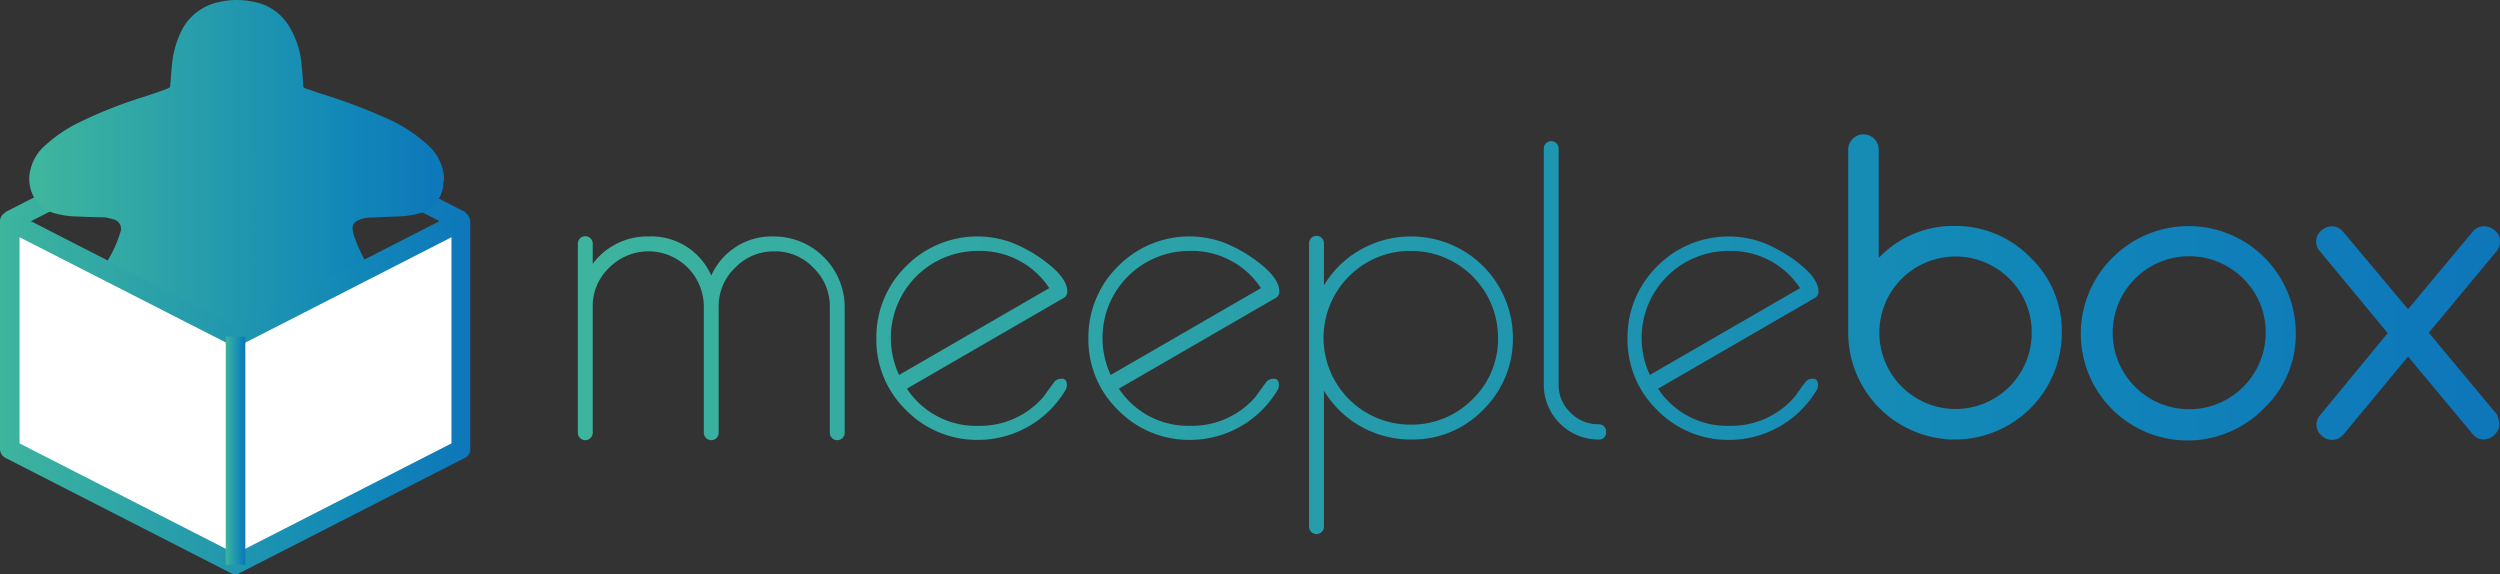 <svg xmlns="http://www.w3.org/2000/svg" xmlns:xlink="http://www.w3.org/1999/xlink" viewBox="473 756.666 257.5 59.172">
  <rect x="473" y="756.666" width="257.5" height="59.172" fill="#333333" stroke="none"/>
  <defs>
    <style>
      .cls-1 {
        fill: url(#linear-gradient);
      }

      .cls-2 {
        fill: url(#linear-gradient-2);
      }

      .cls-3 {
        fill: url(#linear-gradient-3);
      }

      .cls-4 {
        fill: url(#linear-gradient-4);
      }

      .cls-5 {
        fill: url(#linear-gradient-5);
      }

      .cls-6 {
        fill: url(#linear-gradient-6);
      }

      .cls-7 {
        fill: url(#linear-gradient-7);
      }

      .cls-8 {
        fill: url(#linear-gradient-8);
      }

      .cls-9 {
        fill: url(#linear-gradient-9);
      }

      .cls-10 {
        fill: url(#linear-gradient-10);
      }

      .cls-11 {
        fill: url(#linear-gradient-11);
      }

      .cls-12 {
        fill: #fff;
      }

      .cls-13 {
        fill: url(#linear-gradient-12);
      }

      .cls-14 {
        fill: url(#linear-gradient-13);
      }
    </style>
    <linearGradient id="linear-gradient" x1="-0.085" y1="0.508" x2="7.091" y2="0.402" gradientUnits="objectBoundingBox">
      <stop offset="0" stop-color="#3eb59d"/>
      <stop offset="0.759" stop-color="#1187b8"/>
      <stop offset="1" stop-color="#0e77ba"/>
    </linearGradient>
    <linearGradient id="linear-gradient-2" x1="-1.682" y1="0.521" x2="8.347" y2="0.414" xlink:href="#linear-gradient"/>
    <linearGradient id="linear-gradient-3" x1="-2.793" y1="0.533" x2="7.237" y2="0.426" xlink:href="#linear-gradient"/>
    <linearGradient id="linear-gradient-4" x1="-3.696" y1="0.529" x2="5.698" y2="0.456" xlink:href="#linear-gradient"/>
    <linearGradient id="linear-gradient-5" x1="-15.9" y1="0.539" x2="14.881" y2="0.466" xlink:href="#linear-gradient"/>
    <linearGradient id="linear-gradient-6" x1="-5.616" y1="0.563" x2="4.413" y2="0.456" xlink:href="#linear-gradient"/>
    <linearGradient id="linear-gradient-7" x1="-6.055" y1="0.551" x2="2.908" y2="0.479" xlink:href="#linear-gradient"/>
    <linearGradient id="linear-gradient-8" x1="-7.118" y1="0.588" x2="1.813" y2="0.486" xlink:href="#linear-gradient"/>
    <linearGradient id="linear-gradient-9" x1="-9.576" y1="0.598" x2="0.837" y2="0.496" xlink:href="#linear-gradient"/>
    <linearGradient id="linear-gradient-10" x1="0.001" y1="0.501" x2="1" y2="0.501" xlink:href="#linear-gradient"/>
    <linearGradient id="linear-gradient-11" x1="0.028" y1="0.501" x2="1.001" y2="0.501" xlink:href="#linear-gradient"/>
    <linearGradient id="linear-gradient-12" x1="0" y1="0.5" x2="1.001" y2="0.5" xlink:href="#linear-gradient"/>
    <linearGradient id="linear-gradient-13" x1="-0.003" y1="0.5" x2="0.997" y2="0.5" xlink:href="#linear-gradient"/>
  </defs>
  <g id="Groupe_410" data-name="Groupe 410" transform="translate(416 699)">
    <g id="Groupe_154" data-name="Groupe 154" transform="translate(57 57.805)">
      <path id="Tracé_393" data-name="Tracé 393" class="cls-1" d="M175.183,80.489a.766.766,0,1,1-1.531,0V67.554a5.481,5.481,0,0,0-1.693-4.03,5.417,5.417,0,0,0-4.03-1.692,5.481,5.481,0,0,0-4.03,1.692,5.418,5.418,0,0,0-1.693,4.03V80.489a.766.766,0,1,1-1.531,0V67.554a5.7,5.7,0,0,0-9.752-4.03,5.418,5.418,0,0,0-1.692,4.03V80.489a.766.766,0,1,1-1.531,0V61.066a.766.766,0,1,1,1.531,0v2.055a6.988,6.988,0,0,1,5.722-2.821,6.736,6.736,0,0,1,6.488,4.03,6.8,6.8,0,0,1,6.488-4.03,7.292,7.292,0,0,1,7.254,7.254V80.489Z" transform="translate(-88.181 -36.083)"/>
      <path id="Tracé_394" data-name="Tracé 394" class="cls-2" d="M243.625,75.613a1.432,1.432,0,0,1-.081.4,10.493,10.493,0,0,1-9.067,5.239,10.226,10.226,0,0,1-7.415-3.063A10.069,10.069,0,0,1,224,70.777a10.226,10.226,0,0,1,3.063-7.415,10.306,10.306,0,0,1,10.921-2.418,14.724,14.724,0,0,1,3.466,1.975c1.491,1.128,2.216,2.136,2.216,3.063a.726.726,0,0,1-.363.645l-16.159,9.349a8.519,8.519,0,0,0,7.374,3.828,8.607,8.607,0,0,0,6.689-2.982c.242-.322.6-.846,1.088-1.491a.83.83,0,0,1,.645-.363C243.383,74.888,243.625,75.089,243.625,75.613Zm-1.813-9.994a8.519,8.519,0,0,0-7.374-3.828,8.943,8.943,0,0,0-8.946,8.946,8.989,8.989,0,0,0,.846,3.828Z" transform="translate(-133.734 -36.083)"/>
      <path id="Tracé_395" data-name="Tracé 395" class="cls-3" d="M297.825,75.613a1.432,1.432,0,0,1-.081.4,10.493,10.493,0,0,1-9.067,5.239,10.226,10.226,0,0,1-7.415-3.063,10.069,10.069,0,0,1-3.063-7.415,10.226,10.226,0,0,1,3.063-7.415,10.306,10.306,0,0,1,10.921-2.418,14.725,14.725,0,0,1,3.466,1.975c1.491,1.128,2.216,2.136,2.216,3.063a.726.726,0,0,1-.363.645l-16.159,9.349a8.519,8.519,0,0,0,7.374,3.828,8.607,8.607,0,0,0,6.689-2.982c.242-.322.6-.846,1.088-1.491a.83.83,0,0,1,.645-.363C297.543,74.888,297.825,75.089,297.825,75.613Zm-1.854-9.994a8.519,8.519,0,0,0-7.374-3.828,8.943,8.943,0,0,0-8.946,8.946,8.989,8.989,0,0,0,.846,3.828Z" transform="translate(-166.093 -36.083)"/>
      <path id="Tracé_396" data-name="Tracé 396" class="cls-4" d="M355.595,70.677a10.226,10.226,0,0,1-3.063,7.415,10.069,10.069,0,0,1-7.415,3.063,10.466,10.466,0,0,1-5.158-1.33,10.24,10.24,0,0,1-3.828-3.707V90.1a.766.766,0,1,1-1.531,0V60.966a.766.766,0,1,1,1.531,0v4.312a10.241,10.241,0,0,1,3.828-3.707,10.466,10.466,0,0,1,5.158-1.33,10.456,10.456,0,0,1,10.477,10.437Zm-1.531,0a8.943,8.943,0,0,0-8.986-8.946,8.83,8.83,0,0,0-6.367,2.619,8.946,8.946,0,0,0,6.367,15.273A8.83,8.83,0,0,0,351.444,77,8.607,8.607,0,0,0,354.064,70.677Z" transform="translate(-199.765 -36.024)"/>
      <path id="Tracé_397" data-name="Tracé 397" class="cls-5" d="M401.007,65.941a.7.7,0,0,1-.766.766,5.641,5.641,0,0,1-5.642-5.642v-24.3a.766.766,0,1,1,1.531,0v24.3a3.868,3.868,0,0,0,1.209,2.861,3.957,3.957,0,0,0,2.9,1.209A.729.729,0,0,1,401.007,65.941Z" transform="translate(-235.587 -21.575)"/>
      <path id="Tracé_398" data-name="Tracé 398" class="cls-6" d="M435.625,75.613a1.431,1.431,0,0,1-.081.4,10.493,10.493,0,0,1-9.067,5.239,10.226,10.226,0,0,1-7.415-3.063A10.069,10.069,0,0,1,416,70.777a10.226,10.226,0,0,1,3.063-7.415,10.306,10.306,0,0,1,10.921-2.418,14.724,14.724,0,0,1,3.466,1.975c1.491,1.128,2.216,2.136,2.216,3.063a.726.726,0,0,1-.363.645l-16.159,9.349a8.519,8.519,0,0,0,7.374,3.828,8.607,8.607,0,0,0,6.689-2.982c.242-.322.6-.846,1.088-1.491a.83.83,0,0,1,.645-.363C435.343,74.888,435.625,75.089,435.625,75.613Zm-1.854-9.994a8.519,8.519,0,0,0-7.374-3.828,8.943,8.943,0,0,0-8.946,8.946,8.989,8.989,0,0,0,.846,3.828Z" transform="translate(-248.363 -36.083)"/>
      <path id="Tracé_399" data-name="Tracé 399" class="cls-7" d="M494.4,54.69a11.007,11.007,0,0,1-11,11,11.007,11.007,0,0,1-11-11V35.872a1.572,1.572,0,1,1,3.143,0V46.994a10.571,10.571,0,0,1,7.818-3.3,10.716,10.716,0,0,1,7.777,3.224A10.445,10.445,0,0,1,494.4,54.69Zm-3.1,0a7.705,7.705,0,0,0-2.3-5.561,7.85,7.85,0,0,0-11.082,11.122A7.838,7.838,0,0,0,491.3,54.69Z" transform="translate(-282.035 -20.561)"/>
      <path id="Tracé_400" data-name="Tracé 400" class="cls-8" d="M554.083,68.6a10.47,10.47,0,0,1-3.264,7.777,11,11,0,1,1-15.555-15.555A11.042,11.042,0,0,1,554.083,68.6Zm-3.1,0a7.705,7.705,0,0,0-2.3-5.561,7.88,7.88,0,1,0,2.3,5.561Z" transform="translate(-317.618 -34.471)"/>
      <path id="Tracé_401" data-name="Tracé 401" class="cls-9" d="M610.859,78.09a1.5,1.5,0,0,1-.484,1.088,1.68,1.68,0,0,1-1.088.484,1.433,1.433,0,0,1-1.169-.564l-6.649-7.979-6.649,8.019a1.55,1.55,0,0,1-1.169.564,1.525,1.525,0,0,1-1.128-.484,1.439,1.439,0,0,1-.484-1.088,1.467,1.467,0,0,1,.4-1.007l6.931-8.422L592.4,60.279a1.467,1.467,0,0,1-.4-1.007,1.5,1.5,0,0,1,.484-1.088,1.694,1.694,0,0,1,1.128-.484,1.55,1.55,0,0,1,1.169.564l6.689,7.979,6.649-7.979a1.45,1.45,0,0,1,1.209-.564,1.591,1.591,0,0,1,1.128.484,1.439,1.439,0,0,1,.484,1.088,1.628,1.628,0,0,1-.363,1.007l-6.971,8.382,7.012,8.422A2.449,2.449,0,0,1,610.859,78.09Z" transform="translate(-353.44 -34.531)"/>
      <path id="Tracé_402" data-name="Tracé 402" class="cls-10" d="M47.8,38.122,25.035,26.476,2.227,38.122,1.3,36.309,24.552,24.421a.949.949,0,0,1,.927,0L48.73,36.309Z" transform="translate(-0.776 -14.59)"/>
      <path id="Tracé_403" data-name="Tracé 403" class="cls-11" d="M46.19,42.673H35.833a.308.308,0,0,1-.2-.081,3.814,3.814,0,0,1-.725-.2,2.573,2.573,0,0,1-1.128-1.048c-.685-1.048-1.33-2.176-2.015-3.224-.6-.927-1.169-1.894-1.813-2.821a2.906,2.906,0,0,0-1.007-.967c-.2-.081-.363-.121-.524,0a2.368,2.368,0,0,0-.725.685c-.6.846-1.169,1.692-1.733,2.579-.766,1.249-1.531,2.5-2.337,3.707a2.27,2.27,0,0,1-1.612,1.209,2.042,2.042,0,0,1-.524.081H11.212a6.634,6.634,0,0,0-.846-.081c-.564-.081-1.088-.322-1.128-1.007a4.332,4.332,0,0,1,.04-1.249,11.058,11.058,0,0,1,.685-2.579,38.055,38.055,0,0,1,2.5-5.36c1.048-1.975,2.176-3.909,3.264-5.883a12.219,12.219,0,0,0,1.128-2.579,1,1,0,0,0-.725-1.41,8.436,8.436,0,0,0-.846-.2c-.927,0-1.854-.04-2.74-.081a9.4,9.4,0,0,1-2.378-.322,3.737,3.737,0,0,1-1.692-.967,3.9,3.9,0,0,1-.846-3.586,4.766,4.766,0,0,1,1.612-2.539,14.354,14.354,0,0,1,3.345-2.257,47.245,47.245,0,0,1,6.971-2.74c.725-.242,1.451-.484,2.176-.766.2-.081.282-.161.282-.363.081-.766.121-1.531.2-2.3A10.184,10.184,0,0,1,23.14,3.1,5.559,5.559,0,0,1,27.008.079a8.1,8.1,0,0,1,3.546-.04,5.38,5.38,0,0,1,3.586,2.337,8.96,8.96,0,0,1,1.41,4.231c.081.685.121,1.33.161,2.015a.321.321,0,0,0,.282.363c.484.161.967.322,1.41.484a57.5,57.5,0,0,1,6.81,2.539,15.453,15.453,0,0,1,4.272,2.74,5.079,5.079,0,0,1,1.652,2.781,3.527,3.527,0,0,1,.081.645v.121a3.97,3.97,0,0,0-.081.685A3.337,3.337,0,0,1,47.8,21.8a9.558,9.558,0,0,1-2.619.363c-.887.04-1.813.081-2.74.121a2.793,2.793,0,0,0-1.249.363.794.794,0,0,0-.4.766,5.183,5.183,0,0,0,.161.766A16.475,16.475,0,0,0,42.6,27.561c1.007,1.813,2.055,3.667,3.022,5.48A28.1,28.1,0,0,1,47.8,37.958a10.612,10.612,0,0,1,.6,3.183,1.251,1.251,0,0,1-1.209,1.37,2.573,2.573,0,0,1-1.007.161" transform="translate(-4.482)"/>
      <g id="Groupe_152" data-name="Groupe 152" transform="translate(0 21.642)">
        <path id="Tracé_404" data-name="Tracé 404" class="cls-12" d="M25.752,68.288,2.5,56.4V79.893L25.752,91.781,49,79.893V56.4Z" transform="translate(-1.493 -55.397)"/>
        <path id="Tracé_405" data-name="Tracé 405" class="cls-13" d="M24.259,91.3a.812.812,0,0,1-.443-.121L.564,79.294A1.04,1.04,0,0,1,0,78.408V54.914a.982.982,0,0,1,.484-.846,1.03,1.03,0,0,1,.967-.04L24.219,65.674,46.987,54.028a.926.926,0,0,1,.967.04,1.1,1.1,0,0,1,.484.846V78.408a.966.966,0,0,1-.564.887L24.622,91.182C24.581,91.262,24.42,91.3,24.259,91.3ZM2.015,77.8,24.259,89.167,46.5,77.8V56.566L24.743,67.689a.949.949,0,0,1-.927,0L2.015,56.566Z" transform="translate(0 -53.911)"/>
      </g>
      <g id="Groupe_153" data-name="Groupe 153" transform="translate(23.252 34.533)">
        <line id="Ligne_26" data-name="Ligne 26" class="cls-12" y2="23.493" transform="translate(1.007)"/>
        <rect id="Rectangle_218" data-name="Rectangle 218" class="cls-14" width="2.015" height="23.493"/>
      </g>
    </g>
  </g>
</svg>
